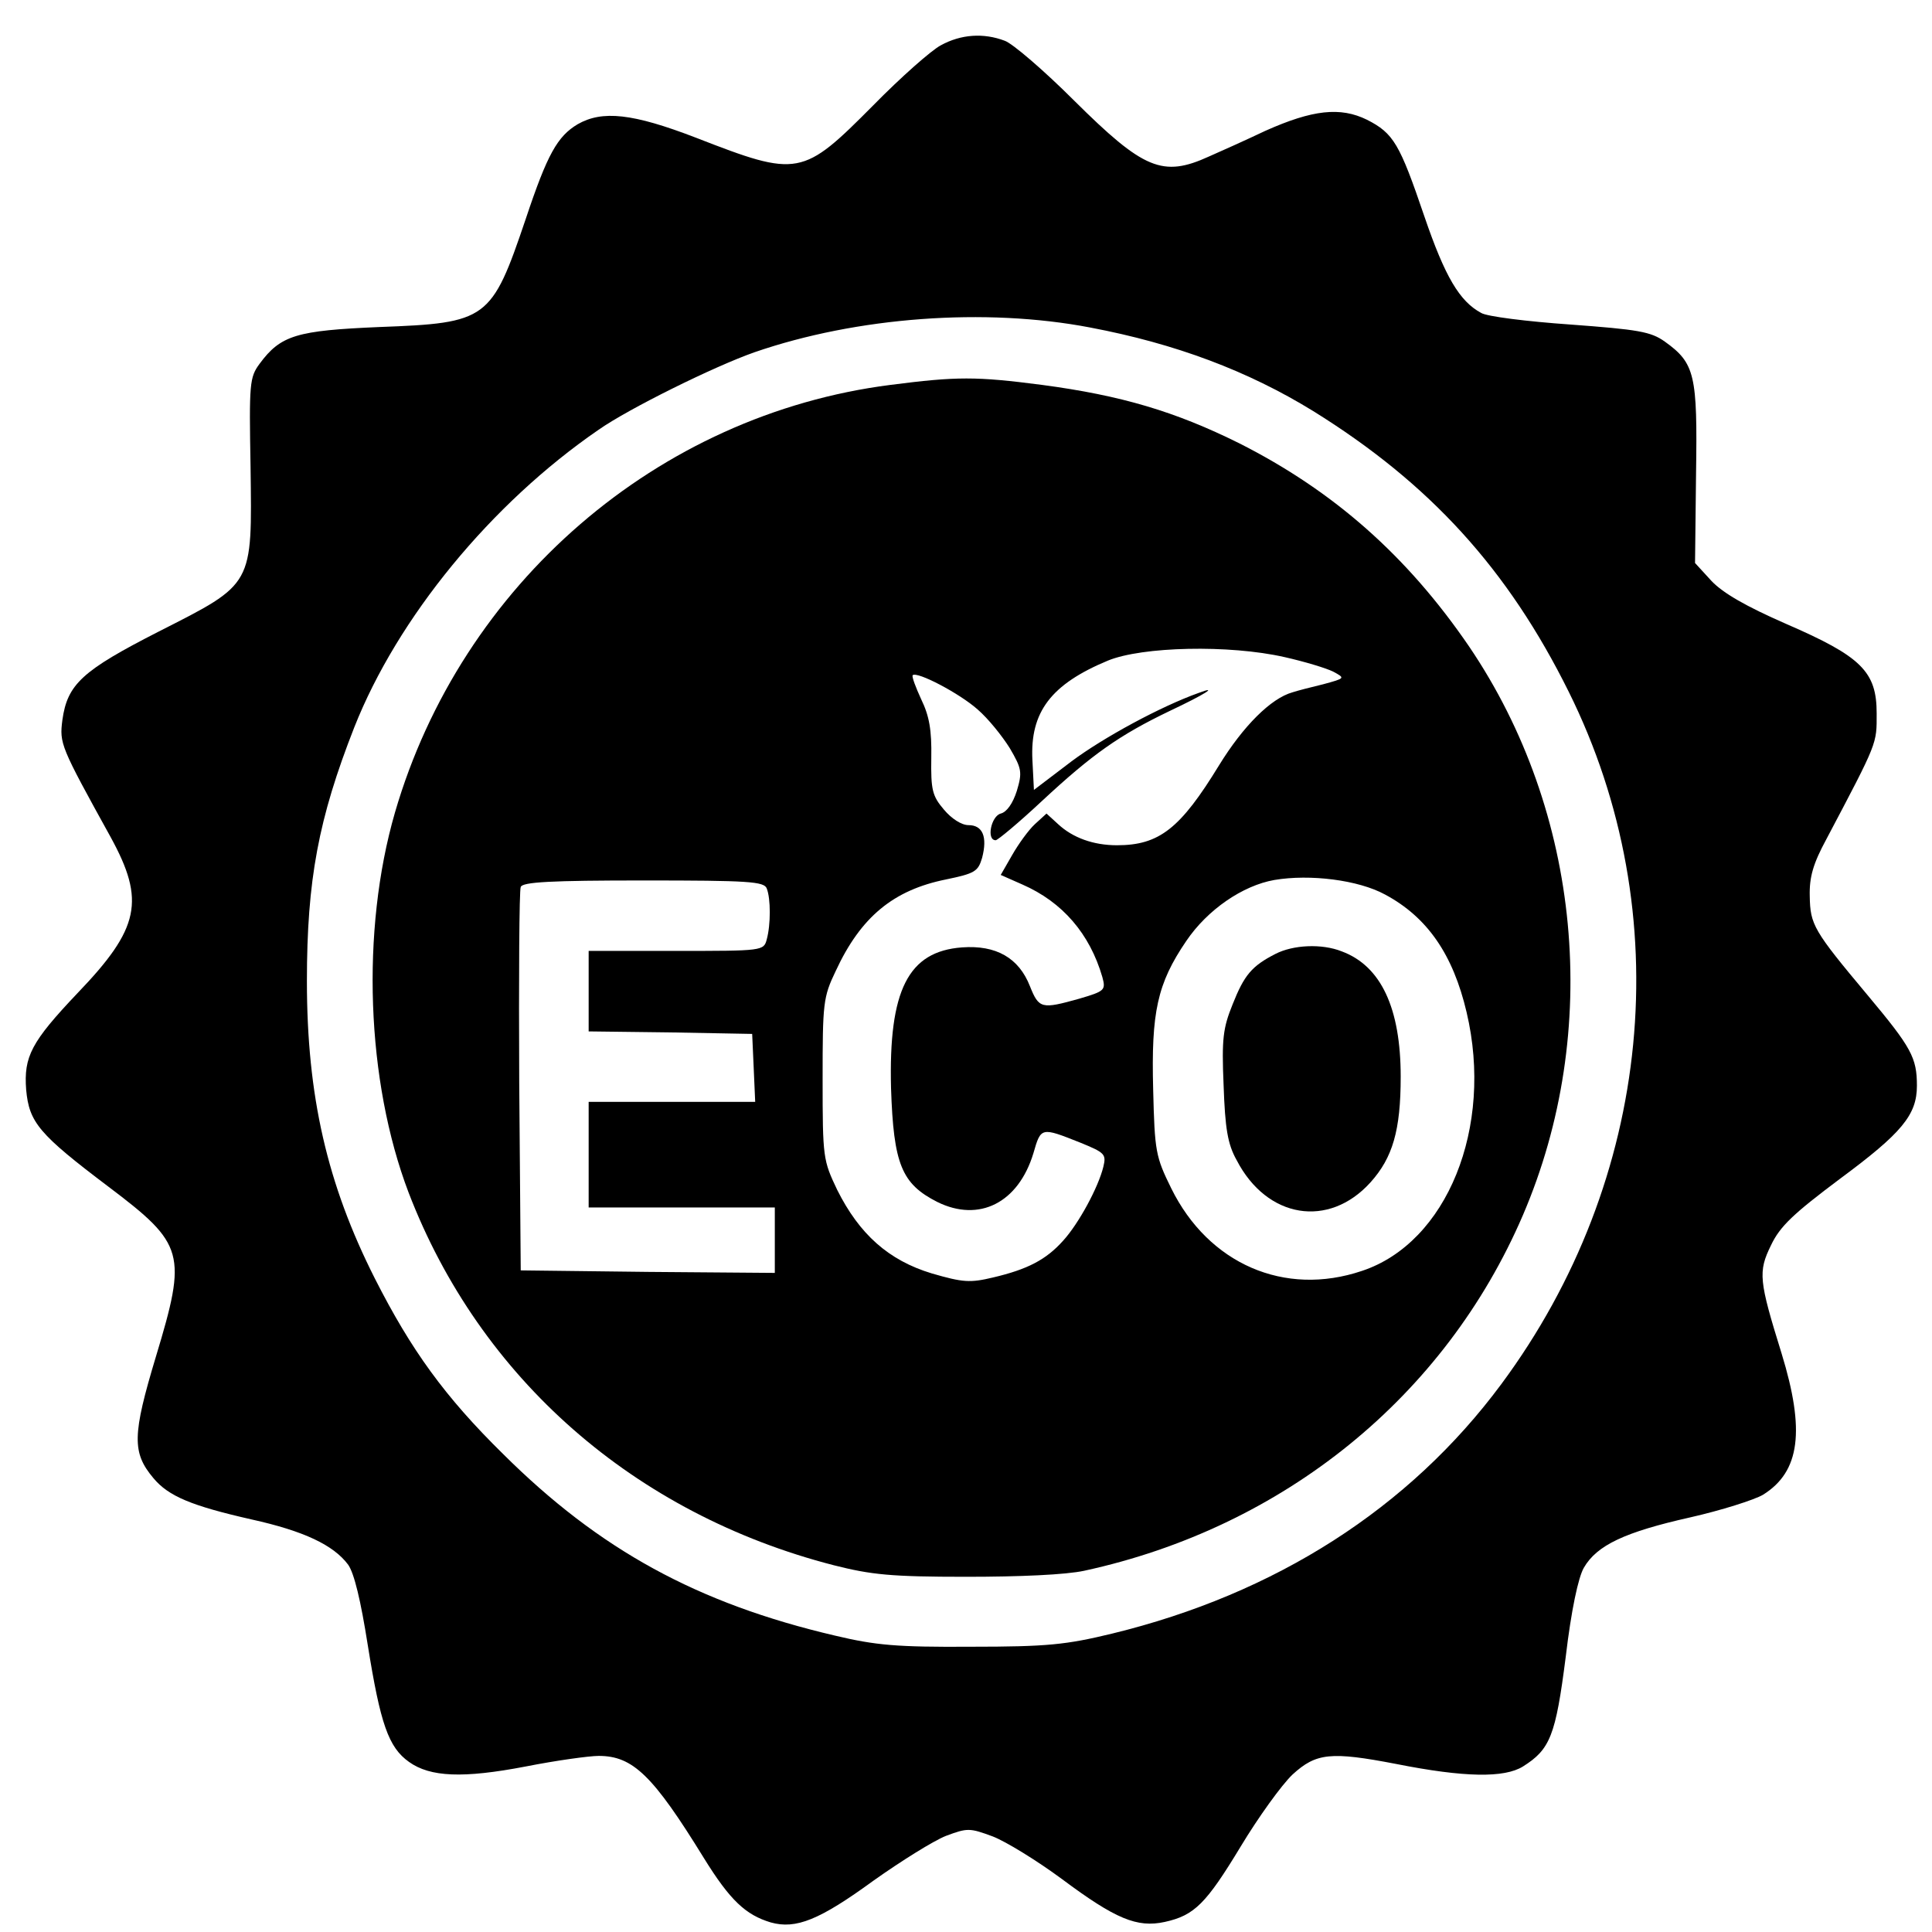 <?xml version="1.0" standalone="no"?>
<!DOCTYPE svg PUBLIC "-//W3C//DTD SVG 20010904//EN"
 "http://www.w3.org/TR/2001/REC-SVG-20010904/DTD/svg10.dtd">
<svg version="1.0" xmlns="http://www.w3.org/2000/svg"
 width="384pt" height="384pt" viewBox="0 0 384 384"
 preserveAspectRatio="xMidYMid meet">

<g transform="translate(0,384) scale(0.1,-0.1)"
fill="#000000" stroke="none">
<path d="M1870 3750 c-19 -10 -80 -64 -134 -119 -141 -142 -149 -144 -352 -65
-127 49 -187 55 -236 27 -40 -24 -60 -59 -103 -188 -68 -201 -76 -207 -291
-215 -164 -7 -196 -16 -238 -73 -20 -27 -21 -39 -18 -205 3 -237 7 -231 -182
-327 -153 -78 -182 -105 -192 -176 -6 -47 -4 -52 96 -233 69 -126 58 -181 -66
-310 -92 -97 -107 -126 -102 -192 6 -65 25 -88 164 -193 151 -114 156 -132 94
-337 -47 -156 -48 -191 -5 -242 30 -36 76 -55 195 -82 104 -23 163 -51 192
-90 12 -17 25 -71 39 -160 25 -156 41 -203 82 -232 42 -30 107 -33 232 -9 61
12 126 21 145 21 68 0 108 -39 209 -203 52 -84 83 -113 133 -128 50 -14 97 5
204 83 55 39 119 79 144 89 43 16 47 16 93 -1 26 -10 88 -48 138 -85 106 -79
149 -97 204 -85 59 13 82 36 151 150 35 58 81 122 103 143 47 43 76 46 206 21
136 -27 215 -28 252 -5 54 34 65 61 85 218 11 93 25 158 36 177 26 45 82 71
211 100 62 14 128 35 145 45 74 46 84 128 37 281 -45 145 -47 162 -21 215 18
38 45 63 137 132 123 91 153 127 153 185 0 56 -11 76 -98 180 -108 129 -114
140 -115 197 -1 38 7 65 33 113 103 195 100 189 100 250 0 83 -30 113 -180
178 -80 35 -125 61 -148 85 l-33 36 2 177 c3 197 -2 220 -62 263 -28 20 -53
24 -188 34 -86 6 -166 16 -177 23 -43 23 -72 72 -113 192 -49 144 -61 165
-114 192 -53 26 -108 20 -202 -22 -38 -18 -89 -41 -112 -51 -92 -42 -130 -26
-268 111 -60 60 -123 114 -138 119 -42 16 -87 13 -127 -9z m297 -561 c169 -32
313 -86 443 -166 232 -144 387 -314 508 -558 219 -441 167 -970 -134 -1376
-183 -247 -449 -417 -774 -496 -91 -22 -128 -26 -280 -26 -148 -1 -190 3 -270
22 -274 64 -469 171 -660 361 -116 114 -183 207 -255 349 -95 188 -135 363
-135 591 0 201 23 323 94 504 86 218 272 445 486 592 60 42 230 126 310 154
203 70 458 89 667 49z"/>
<path d="M1770 3075 c-463 -59 -853 -396 -985 -850 -68 -235 -57 -534 27 -755
142 -370 449 -639 845 -741 75 -19 114 -23 263 -23 107 0 198 4 235 12 396 86
717 346 872 707 157 366 116 801 -107 1130 -123 180 -269 309 -457 404 -127
63 -234 95 -392 116 -131 17 -169 17 -301 0z m783 -541 c40 -9 83 -22 97 -29
24 -13 24 -13 -20 -25 -25 -6 -52 -13 -61 -16 -43 -12 -98 -67 -146 -145 -77
-126 -119 -159 -203 -159 -47 0 -88 15 -117 42 l-23 21 -23 -21 c-13 -12 -33
-40 -45 -61 l-23 -40 43 -19 c80 -35 134 -98 159 -184 7 -26 5 -28 -46 -43
-75 -21 -80 -20 -98 25 -22 56 -67 82 -135 77 -107 -8 -146 -85 -141 -280 5
-151 21 -190 92 -226 83 -41 161 -2 191 97 15 52 15 52 93 21 49 -20 52 -23
46 -48 -10 -41 -49 -113 -80 -147 -34 -38 -71 -57 -139 -73 -46 -11 -60 -10
-122 8 -86 26 -144 78 -188 166 -28 59 -29 63 -29 220 0 151 1 163 26 215 50
108 115 161 219 182 58 12 64 16 72 43 11 42 1 65 -27 65 -14 0 -34 13 -49 31
-23 27 -26 39 -25 103 1 55 -4 83 -20 116 -11 24 -19 45 -17 48 9 8 93 -36
129 -68 21 -18 49 -53 64 -77 24 -41 25 -48 14 -85 -8 -25 -20 -42 -32 -45
-19 -5 -29 -53 -10 -53 4 0 46 35 92 78 100 93 154 131 254 179 70 33 98 51
58 36 -76 -27 -190 -89 -253 -136 l-75 -57 -3 59 c-5 96 37 151 150 198 68 28
241 32 351 7z m200 -472 c84 -45 135 -119 162 -234 54 -229 -39 -458 -208
-514 -154 -52 -305 14 -379 164 -31 63 -33 73 -36 197 -4 153 8 210 66 295 42
62 112 110 175 121 71 12 167 0 220 -29z m-1229 12 c8 -20 8 -72 0 -101 -6
-23 -8 -23 -180 -23 l-174 0 0 -80 0 -80 163 -2 162 -3 3 -67 3 -68 -166 0
-165 0 0 -105 0 -105 185 0 185 0 0 -65 0 -65 -252 2 -253 3 -3 375 c-1 206 0
381 3 387 3 10 61 13 244 13 209 0 240 -2 245 -16z"/>
<path d="M2535 1944 c-47 -24 -62 -42 -85 -100 -19 -47 -22 -68 -18 -161 3
-86 8 -117 26 -149 60 -116 183 -136 266 -44 44 49 60 103 60 210 0 136 -39
220 -117 249 -40 16 -97 13 -132 -5z"/>
</g>
</svg>
